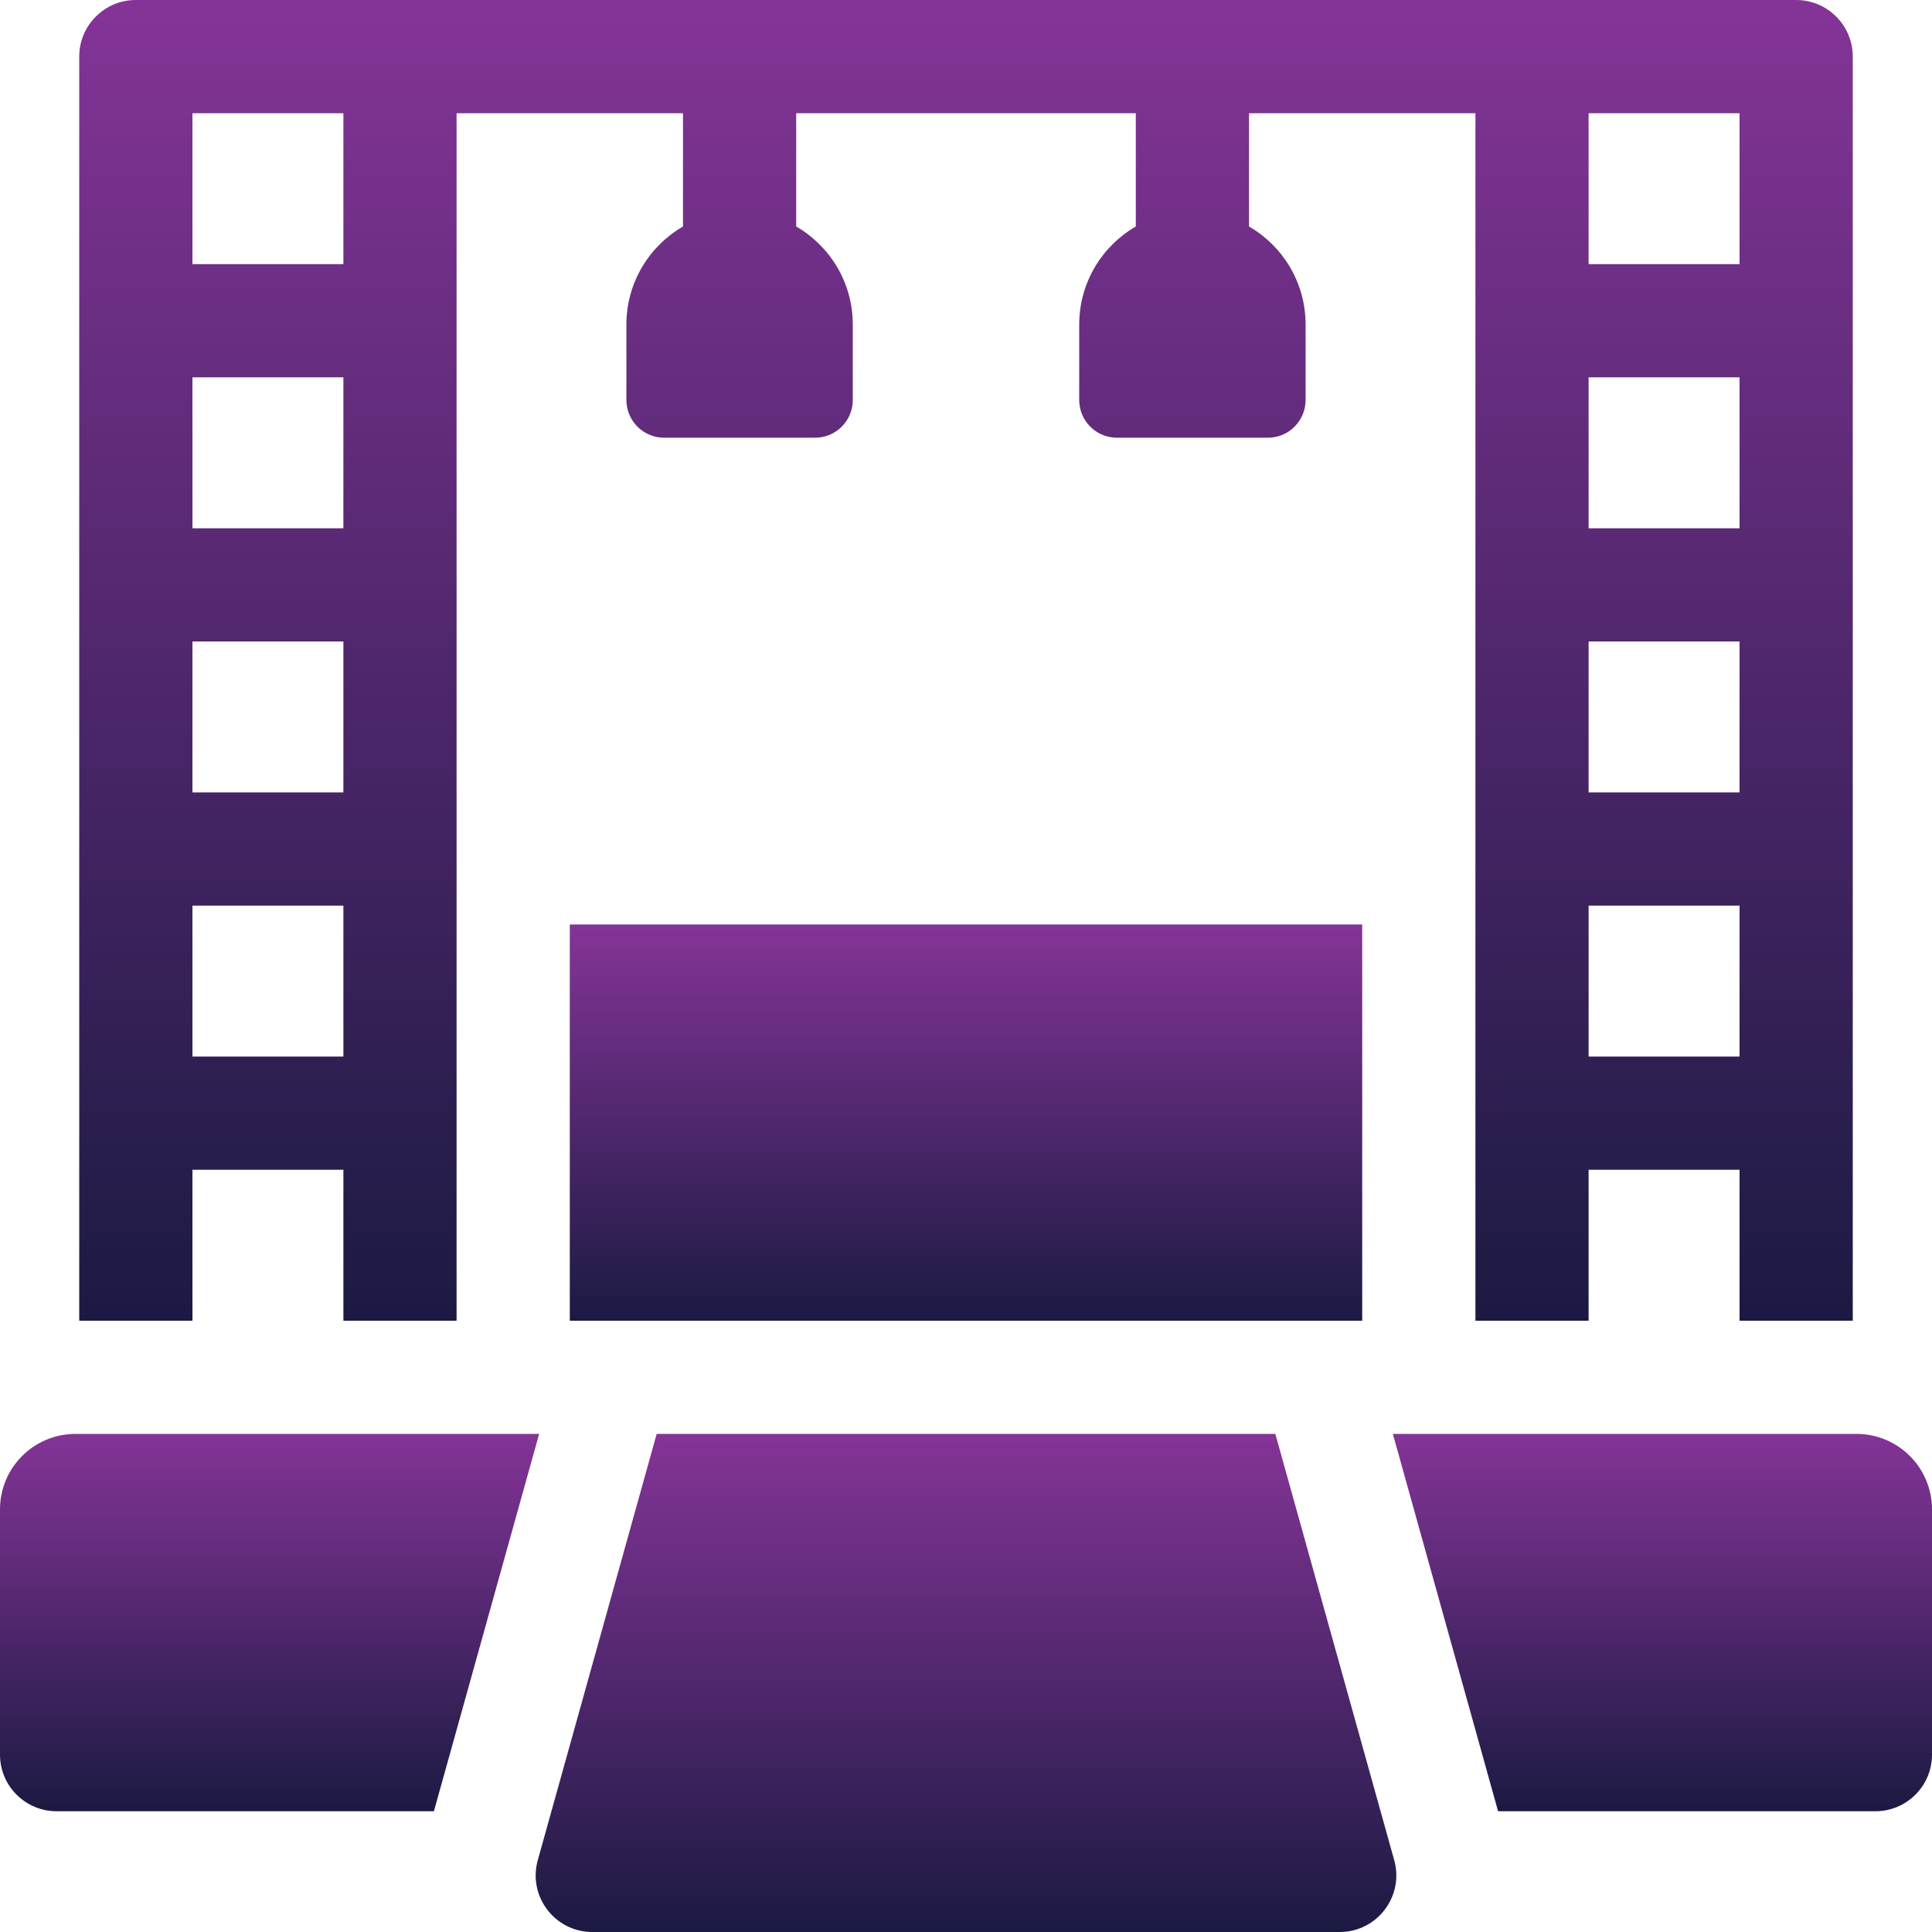 <svg width="80" height="80" viewBox="0 0 80 80" fill="none" xmlns="http://www.w3.org/2000/svg">
<g clip-path="url(#clip0_599_1625)">
<path d="M7.969 48.438H14.219V54.688H18.906V4.688H28.281V9.379C26.881 10.189 25.938 11.703 25.938 13.438V16.562C25.938 17.425 26.637 18.125 27.5 18.125H33.75C34.613 18.125 35.312 17.425 35.312 16.562V13.438C35.312 11.703 34.369 10.189 32.969 9.379V4.688H47.031V9.379C45.631 10.189 44.688 11.703 44.688 13.438V16.562C44.688 17.425 45.387 18.125 46.25 18.125H52.5C53.363 18.125 54.062 17.425 54.062 16.562V13.438C54.062 11.703 53.119 10.189 51.719 9.379V4.688H61.094V54.688H65.781V48.438H72.031V54.688H76.719V2.344C76.719 1.049 75.669 0 74.375 0H5.625C4.331 0 3.281 1.049 3.281 2.344V54.688H7.969V48.438ZM65.781 4.688H72.031V10.938H65.781V4.688ZM65.781 15.625H72.031V21.875H65.781V15.625ZM65.781 26.562H72.031V32.812H65.781V26.562ZM65.781 37.5H72.031V43.75H65.781V37.5ZM7.969 4.688H14.219V10.938H7.969V4.688ZM7.969 15.625H14.219V21.875H7.969V15.625ZM7.969 26.562H14.219V32.812H7.969V26.562ZM7.969 37.5H14.219V43.75H7.969V37.5Z" fill="url(#paint0_linear_599_1625)"/>
<path d="M23.594 38.281H56.406V54.688H23.594V38.281Z" fill="url(#paint1_linear_599_1625)"/>
<path d="M52.809 59.375H27.192L22.268 77.027C21.852 78.521 22.975 80 24.526 80H55.474C57.025 80 58.148 78.52 57.732 77.027L52.809 59.375Z" fill="url(#paint2_linear_599_1625)"/>
<path d="M76.875 59.375H57.675L62.033 75H77.656C78.951 75 80 73.951 80 72.656V62.5C80 60.774 78.601 59.375 76.875 59.375Z" fill="url(#paint3_linear_599_1625)"/>
<path d="M3.125 59.375C1.399 59.375 0 60.774 0 62.5V72.656C0 73.951 1.049 75 2.344 75H17.967L22.325 59.375H3.125Z" fill="url(#paint4_linear_599_1625)"/>
</g>
<defs>
<linearGradient id="paint0_linear_599_1625" x1="40" y1="0" x2="40" y2="54.688" gradientUnits="userSpaceOnUse">
<stop stop-color="#843497"/>
<stop offset="1" stop-color="#1B1A42"/>
</linearGradient>
<linearGradient id="paint1_linear_599_1625" x1="40" y1="38.281" x2="40" y2="54.688" gradientUnits="userSpaceOnUse">
<stop stop-color="#843497"/>
<stop offset="1" stop-color="#1B1A42"/>
</linearGradient>
<linearGradient id="paint2_linear_599_1625" x1="40" y1="59.375" x2="40" y2="80" gradientUnits="userSpaceOnUse">
<stop stop-color="#843497"/>
<stop offset="1" stop-color="#1B1A42"/>
</linearGradient>
<linearGradient id="paint3_linear_599_1625" x1="68.837" y1="59.375" x2="68.837" y2="75" gradientUnits="userSpaceOnUse">
<stop stop-color="#843497"/>
<stop offset="1" stop-color="#1B1A42"/>
</linearGradient>
<linearGradient id="paint4_linear_599_1625" x1="11.163" y1="59.375" x2="11.163" y2="75" gradientUnits="userSpaceOnUse">
<stop stop-color="#843497"/>
<stop offset="1" stop-color="#1B1A42"/>
</linearGradient>
<clipPath id="clip0_599_1625">
<rect width="80" height="80" fill="white"/>
</clipPath>
</defs>
</svg>
